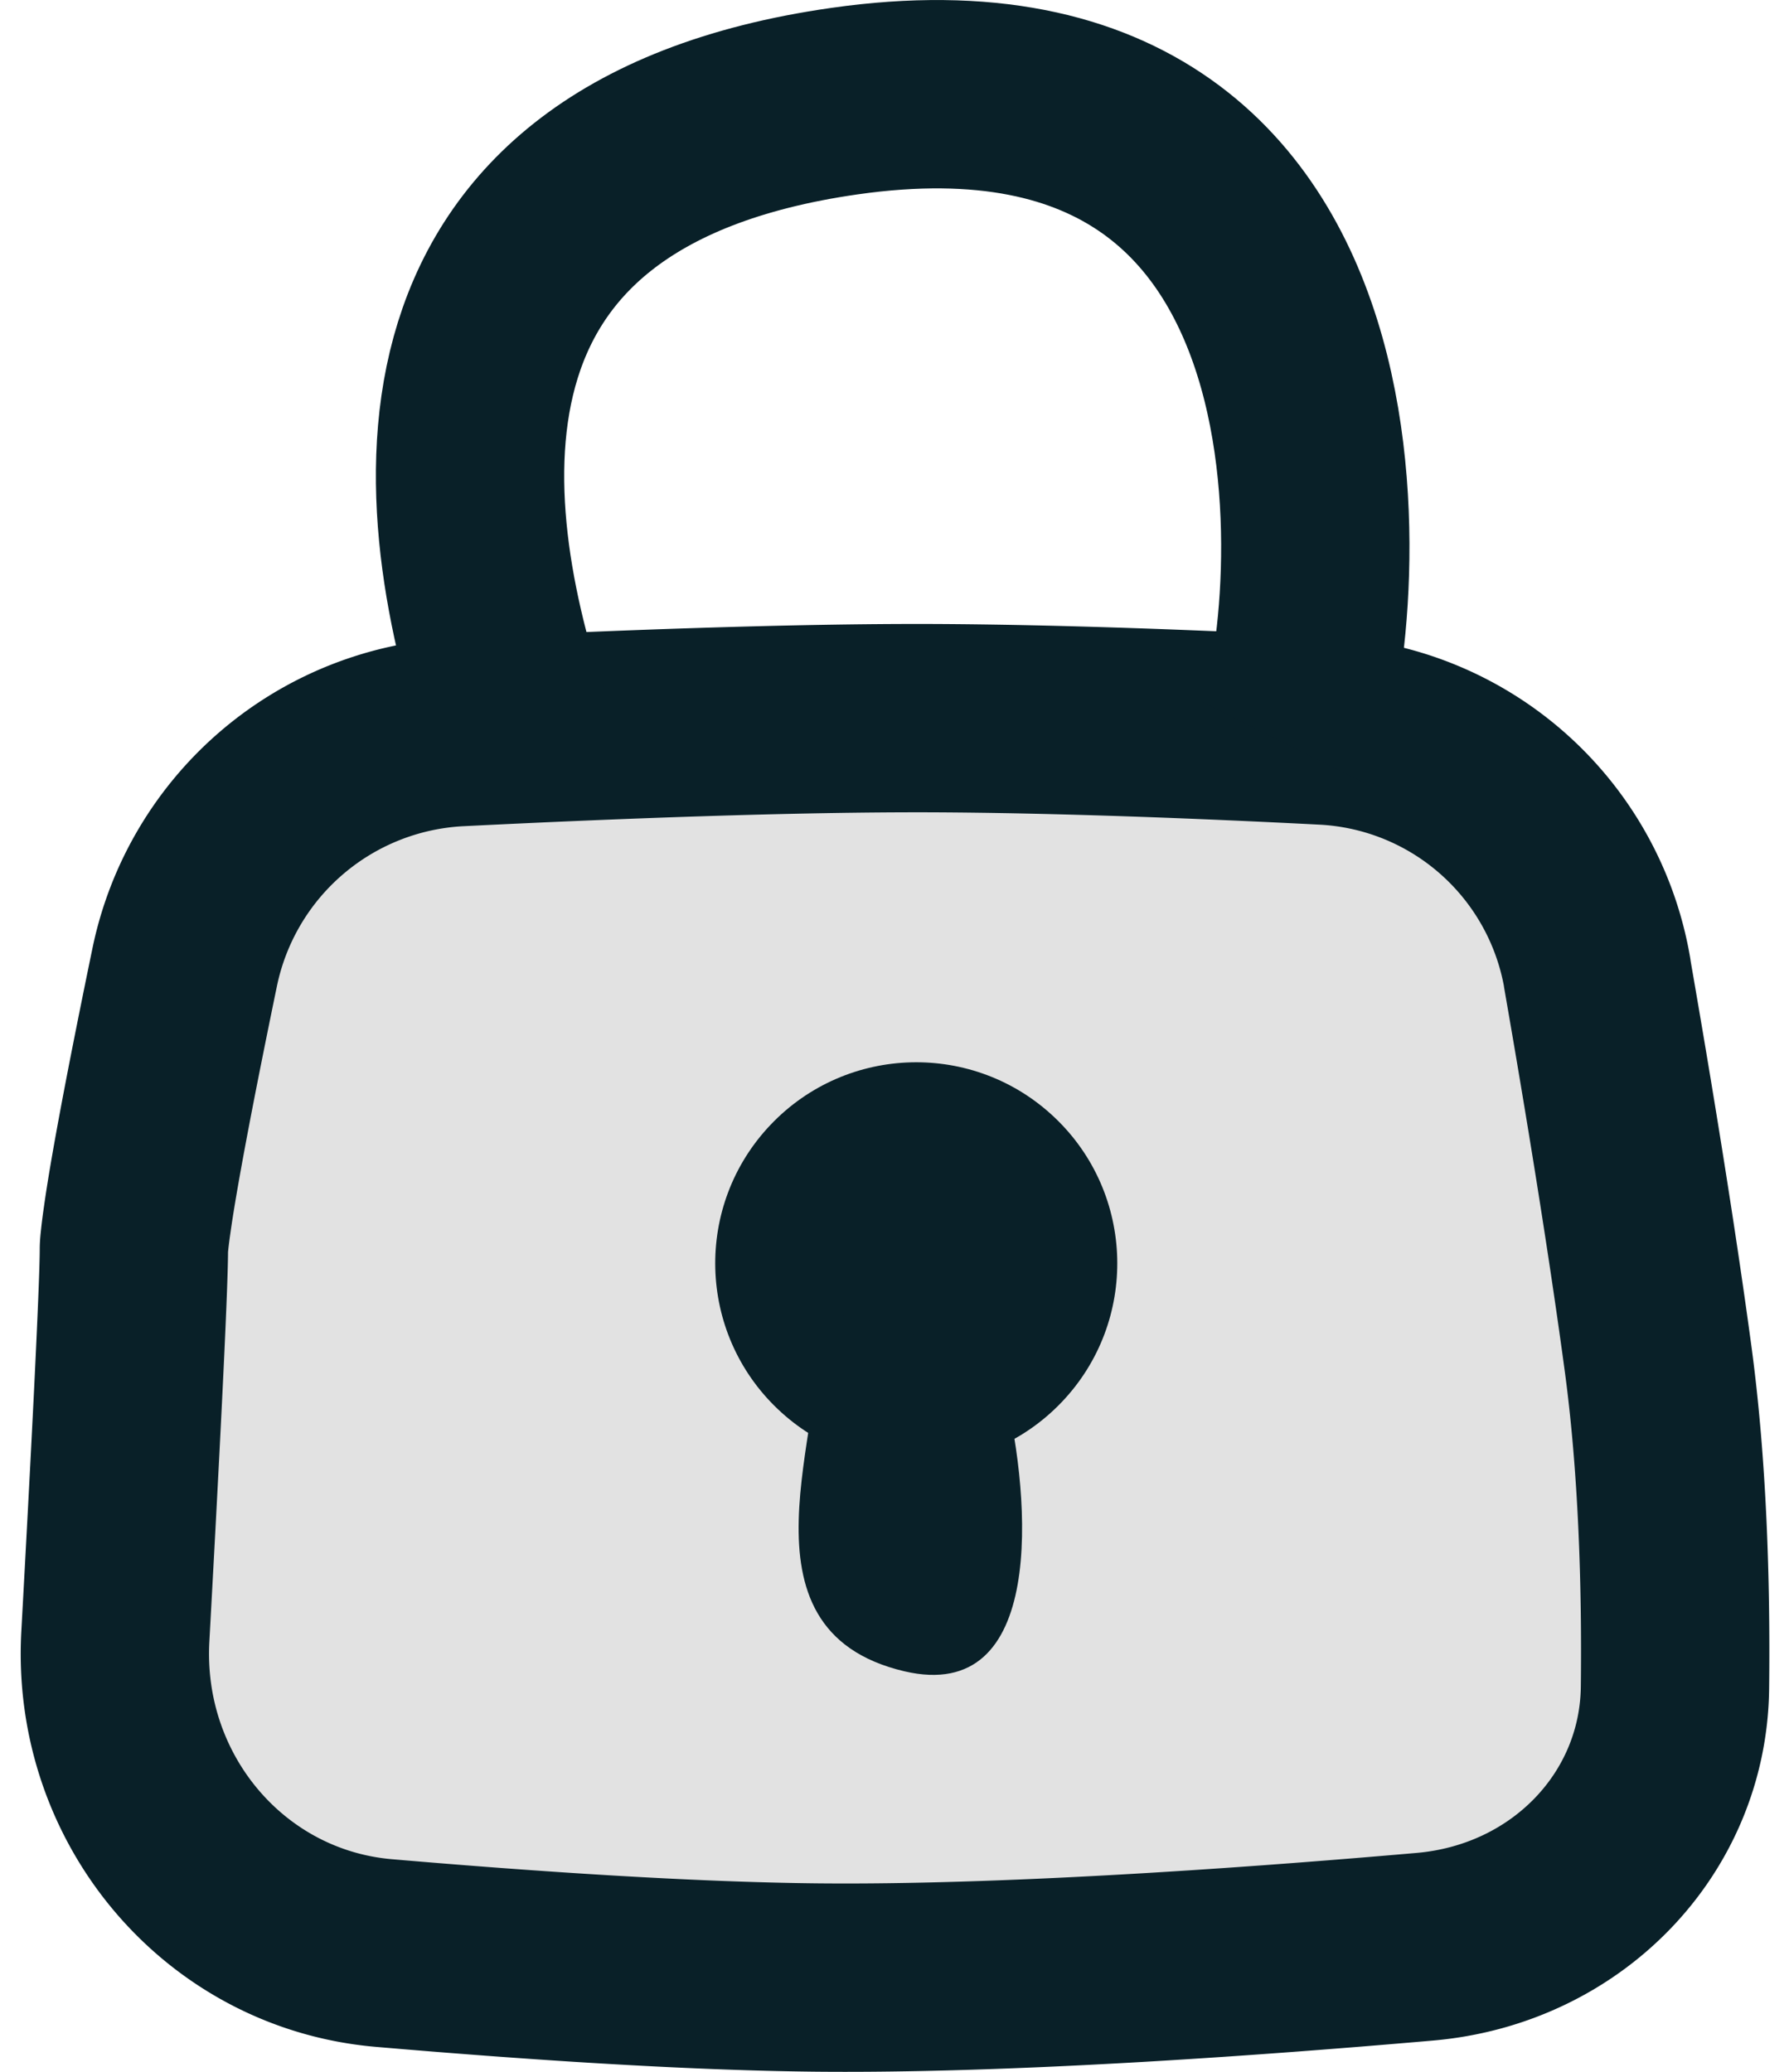 <svg xmlns="http://www.w3.org/2000/svg" width="19" height="22" fill="none"><path fill="#E2E2E2" stroke="#092028" stroke-linejoin="round" stroke-width="2" d="M16.963 10.335c.227 1.304.473 2.804.649 4.11.15 1.12.19 2.357.177 3.477-.017 1.44-1.148 2.619-2.658 2.75-2.008.175-4.509.345-6.44.327-1.372-.013-3.074-.128-4.612-.26-1.687-.144-2.949-1.626-2.854-3.362.099-1.802.197-3.684.197-4.113 0-.003 0-.03.007-.09.006-.06.016-.139.03-.235.027-.192.068-.436.119-.718.102-.564.24-1.256.383-1.948A3.135 3.135 0 0 1 4.88 7.774c1.612-.08 3.531-.154 5.038-.148 1.33.006 2.837.065 4.145.132a3.103 3.103 0 0 1 2.901 2.577Z"/><circle cx="9.731" cy="13.415" r="2.135" fill="#092028" transform="rotate(133.546 9.731 13.415)"/><path fill="#092028" d="M9.605 17.747c1.507.353 1.343-1.824 1.072-2.957l.352-.246c-.931-.082-2.447-.963-2.361-.392.14.945-.946 3.153.937 3.595Z"/><path stroke="#092028" stroke-width="2" d="M5.551 7.907c-.854-2.42-1.367-6.15 3.417-6.833 5.979-.854 5.124 5.979 4.697 6.833"/></svg>